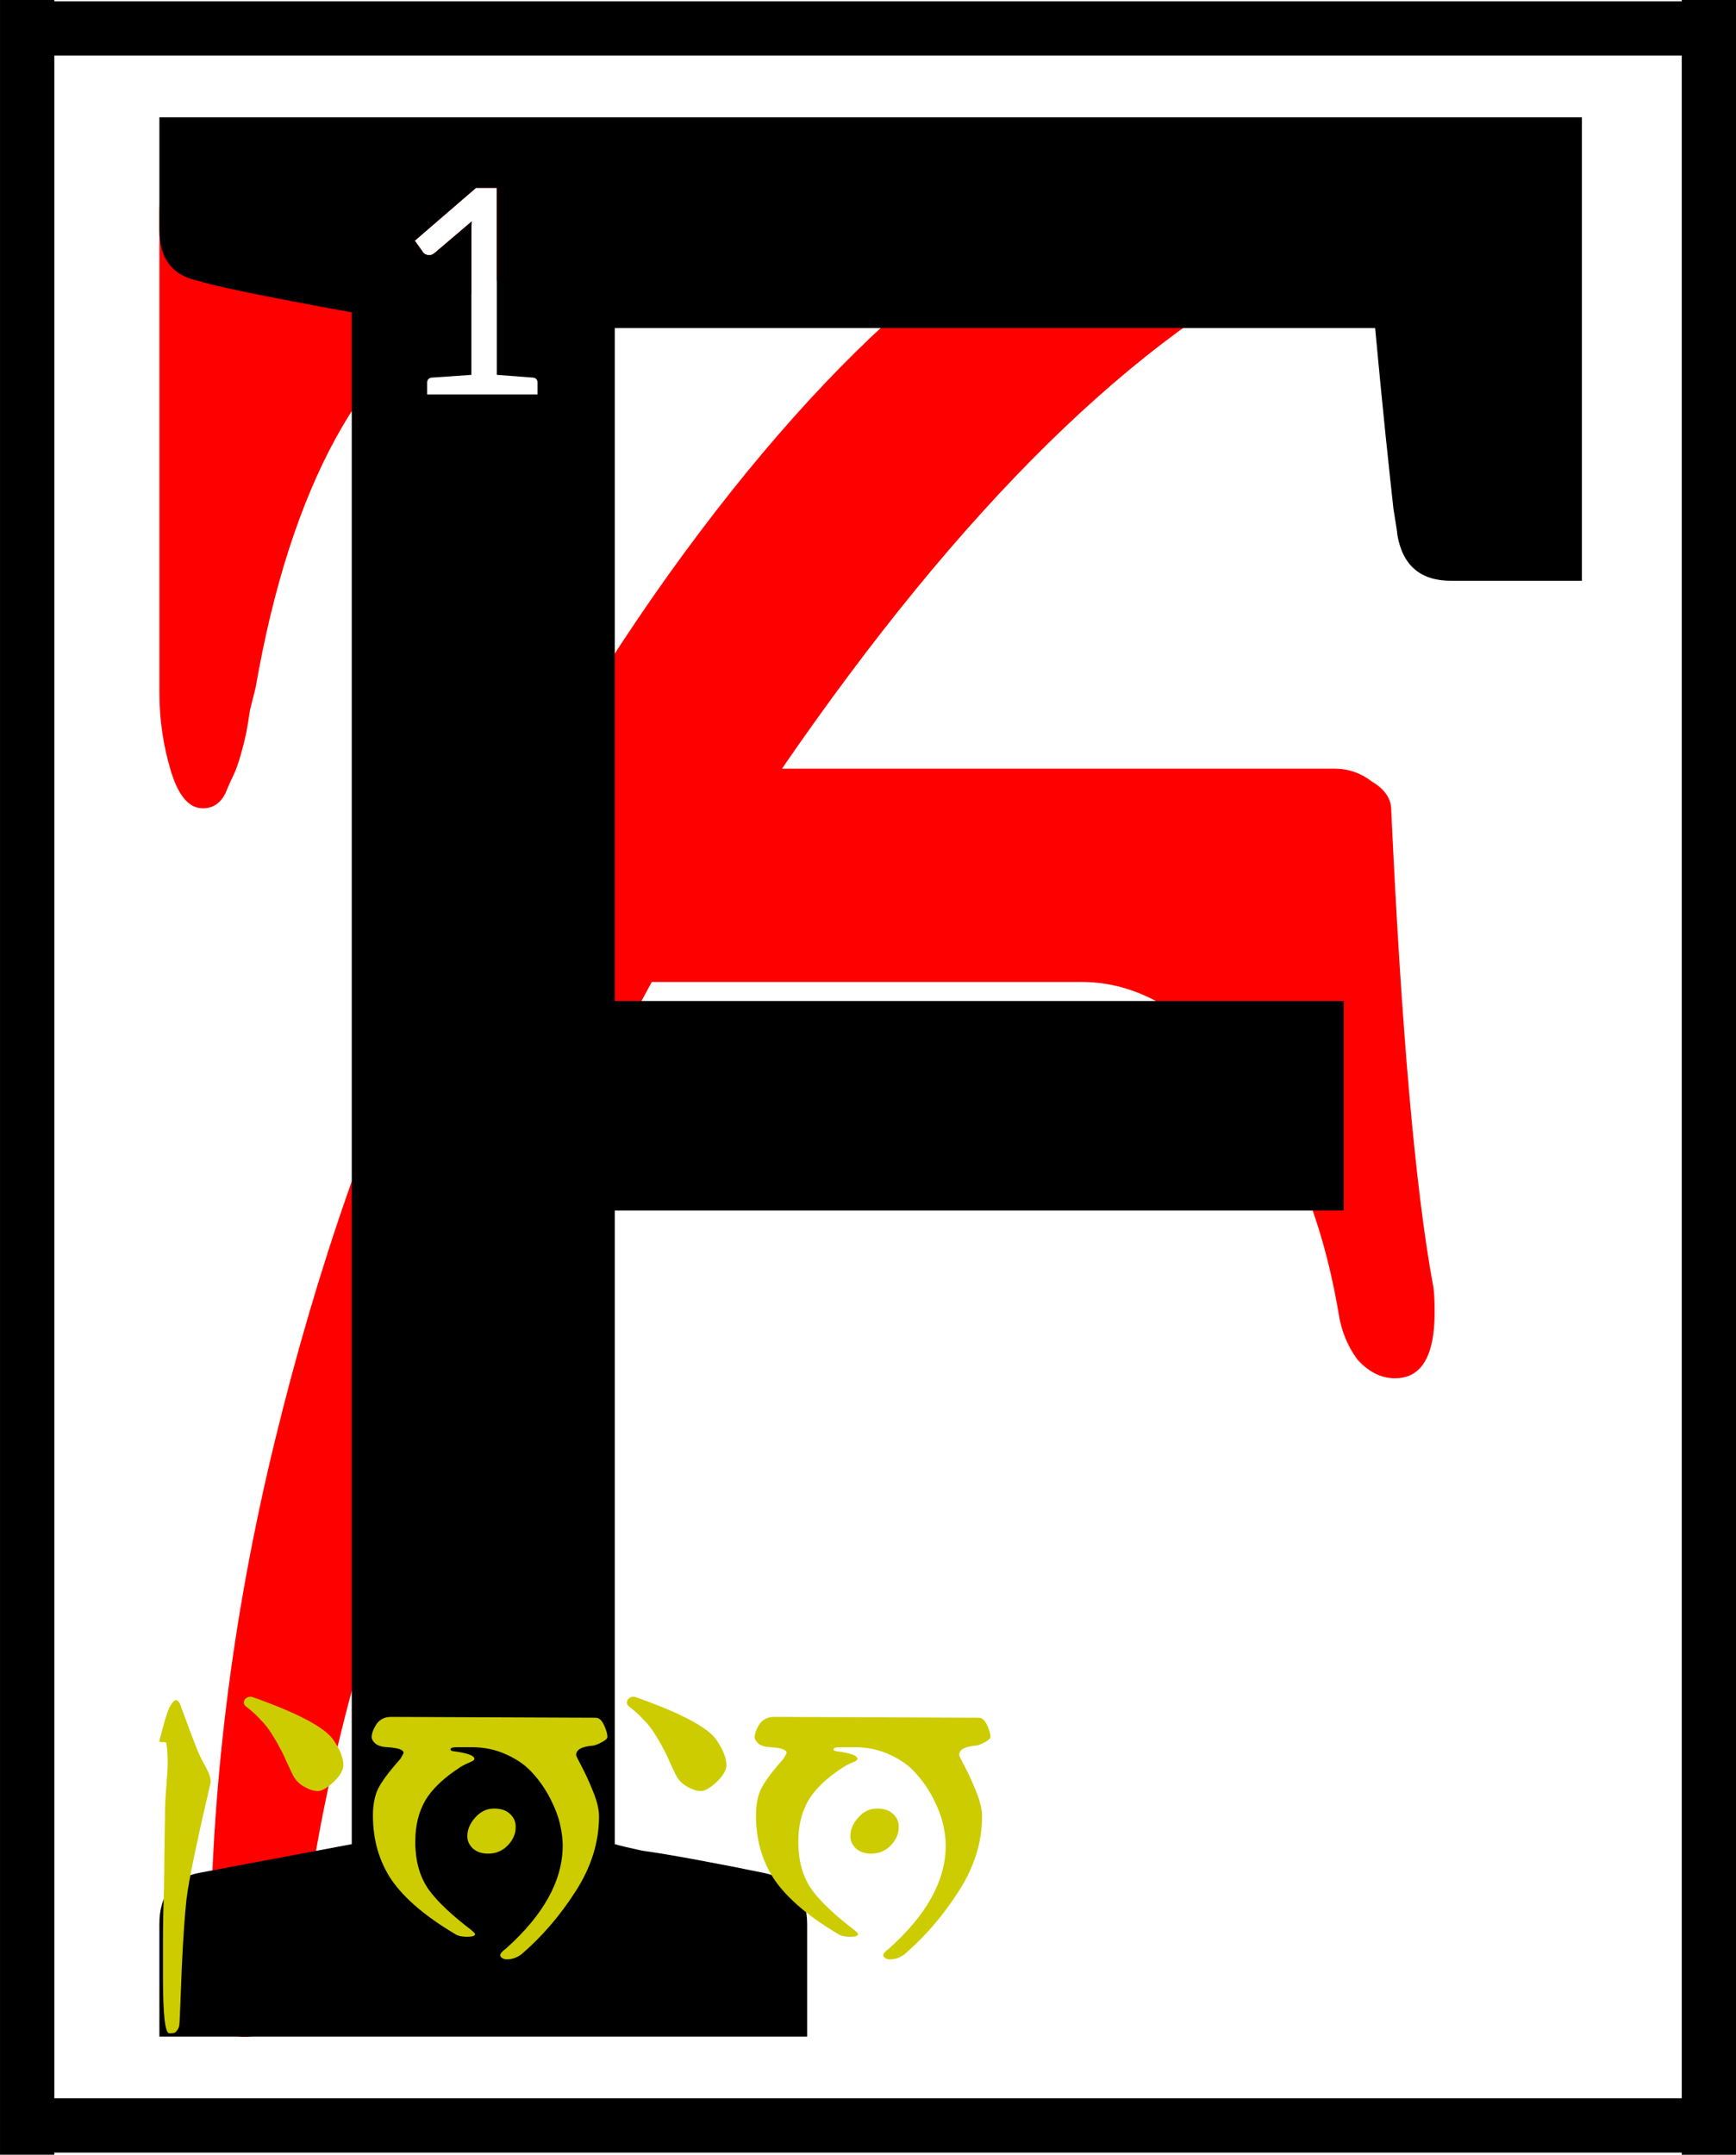 <?xml version="1.0" encoding="UTF-8"?>
<svg width="103.17" height="128" version="1.1" viewBox="0 0 27.297 33.867" xmlns="http://www.w3.org/2000/svg" xmlns:cc="http://creativecommons.org/ns#" xmlns:dc="http://purl.org/dc/elements/1.1/" xmlns:rdf="http://www.w3.org/1999/02/22-rdf-syntax-ns#">
 <title>Sermon 05 Initial</title>
 <path transform="matrix(.265 0 0 .265 -0 0)" d="m13.713 6.975c-1.492 0-2.575 0.634-3.246 1.902-0.672 1.269-1.008 2.499-1.008 3.693v28.545c0 1.567 0.224 3.095 0.672 4.588 0.448 1.492 1.081 2.238 1.902 2.238 0.298 0 0.561-0.073 0.785-0.223 0.224-0.149 0.409-0.373 0.559-0.672 0.149-0.373 0.298-0.709 0.447-1.008 0.149-0.298 0.3-0.708 0.449-1.23 0.149-0.522 0.261-0.971 0.336-1.344 0.075-0.373 0.148-0.821 0.223-1.344 0.149-0.597 0.261-1.043 0.336-1.342 2.078-11.949 6.348-19.733 12.803-23.363v-3.516c0-0.339 0.005-0.593 0.016-0.766l-2.182 1.857c-0.111 0.094-0.214 0.141-0.309 0.141-0.194 0-0.33-0.064-0.408-0.191l-0.475-0.666 3.633-3.133h1.232v5.512c2.445-1.08 5.174-1.621 8.188-1.621h12.873c0.895 0 1.792 0.224 2.688 0.672 0.97 0.448 1.455 0.896 1.455 1.344 0 0.149-0.075 0.298-0.225 0.447-4.925 4.179-9.85 9.701-14.775 16.566-4.85 6.791-9.327 14.477-13.432 23.059-4.104 8.507-7.426 17.985-9.963 28.432s-3.805 20.744-3.805 30.893c0 2.91 0.67 4.365 2.014 4.365 0.97 0 1.755-0.446 2.352-1.342 0.597-0.821 0.933-1.829 1.008-3.023 1.492-16.119 8.431-35.52 20.818-58.205h25.521c3.358 0 6.492 1.865 9.402 5.596 2.91 3.656 4.85 8.321 5.82 13.992 0.149 1.045 0.522 1.978 1.119 2.799 0.672 0.746 1.417 1.119 2.238 1.119 1.567 0 2.352-1.306 2.352-3.918 0-0.821-0.037-1.381-0.111-1.68-1.045-5.746-1.866-15.111-2.463-28.096 0-0.672-0.373-1.23-1.119-1.678-0.672-0.522-1.417-0.783-2.238-0.783h-32.797c10.671-15.522 21.043-25.708 31.117-30.559 1.343-0.522 2.649-1.268 3.918-2.238s1.902-1.94 1.902-2.91c0-1.94-1.94-2.91-5.82-2.91-0.672 0-3.321 0.373-7.947 1.119-4.627 0.672-8.955 1.008-12.984 1.008h-28.879c-1.791 0-4.515-0.336-8.172-1.008-3.656-0.746-5.596-1.119-5.82-1.119z" fill="#f00" stroke-width=".049"/>
 <path transform="matrix(.265 0 0 .265 -0 0)" d="m9.457 6.957v6.678c1e-7 1.708 0.777 2.717 2.33 3.027 0.932 0.311 3.959 0.933 9.084 1.865v90.85l-9.084 1.709c-1.553 0.311-2.33 1.321-2.33 3.029v6.678h38.437v-6.678c0-1.657-0.854-2.667-2.562-3.029-1.242-0.259-2.563-0.517-3.961-0.775-1.398-0.259-2.485-0.441-3.262-0.545-0.725-0.155-1.268-0.285-1.631-0.389v-37.582h43.254v-12.426h-43.254v-39.91h45.117c0.207 2.226 0.414 4.348 0.621 6.367 0.207 1.967 0.361 3.416 0.465 4.348 0.155 0.932 0.234 1.449 0.234 1.553 0.311 1.812 1.372 2.719 3.184 2.719h7.766v-27.488h-84.408zm18.789 4.186h1.232v11.09c1.422 0.106 2.15 0.16 2.184 0.166 0.156 0.033 0.232 0.136 0.232 0.309v0.684h-6.549v-0.684c0-0.172 0.081-0.275 0.242-0.309l2.383-0.166v-8.332c0-0.339 0.005-0.593 0.016-0.766l-2.182 1.857c-0.111 0.094-0.214 0.141-0.309 0.141-0.194 0-0.33-0.064-0.408-0.191l-0.475-0.666 3.633-3.133z" stroke-width=".048"/>
 <g transform="translate(-62.639,-65.469)" fill="none" stroke="#000" stroke-linejoin="round" stroke-width=".854">
  <path d="m62.671 65.916h27.235"/>
  <path d="m89.51 65.469v33.867"/>
  <path d="m89.906 98.875h-27.235"/>
  <path d="m63.066 99.335v-33.867"/>
 </g>
 <g fill="#cc0" stroke-width=".013">
  <path d="m2.831 26.787q0.048 0.122 0.159 0.428 0.116 0.306 0.159 0.396 0.021 0.042 0.058 0.111 0.037 0.063 0.053 0.1 0.021 0.037 0.037 0.09t0.016 0.1q0 0.005-0.079 0.343-0.079 0.333-0.174 0.787-0.095 0.449-0.127 0.703-0.042 0.375-0.074 1.067-0.026 0.692-0.037 0.893-0.005 0.069-0.037 0.106-0.026 0.037-0.053 0.042-0.026 0.005-0.069 0.005-0.1 0-0.1-0.856v-0.608q0-0.402 0.016-0.792 0.005-0.534 0.016-1.231 0-0.148 0.021-0.402t0.021-0.38q0-0.153-0.021-0.296 0-0.016-0.079-0.011-0.032-0.005-0.032-0.016 0.111-0.444 0.164-0.539 0.058-0.106 0.1-0.106 0.032 0 0.063 0.063z"/>
  <path d="m3.872 26.824q-0.063-0.048-0.021-0.116 0.058-0.058 0.127-0.032 1.073 0.38 1.268 0.676 0.153 0.227 0.153 0.391 0 0.116-0.153 0.264-0.153 0.143-0.248 0.143t-0.217-0.069-0.18-0.19q-0.026-0.053-0.095-0.201-0.063-0.148-0.111-0.227-0.042-0.085-0.122-0.211-0.079-0.127-0.18-0.227-0.095-0.106-0.222-0.201z"/>
  <path d="m7.76 28.425q0.174 0 0.259 0.085 0.09 0.079 0.09 0.206 0 0.159-0.127 0.291-0.127 0.127-0.306 0.127-0.148 0-0.238-0.079-0.09-0.085-0.09-0.195 0-0.153 0.122-0.291 0.127-0.143 0.291-0.143zm1.606-1.427q0.079 0 0.132 0.116t0.053 0.185q0 0.037-0.09 0.085t-0.143 0.053q-0.259 0.021-0.259 0.148 0 0.016 0.09 0.185t0.18 0.396q0.09 0.222 0.09 0.38 0 0.613-0.37 1.183-0.365 0.571-0.851 0.988-0.106 0.079-0.232 0.079-0.037 0-0.069-0.021t-0.032-0.042q0-0.042 0.09-0.106 0.893-0.798 0.893-1.622 0-0.148-0.042-0.333t-0.153-0.402q-0.111-0.217-0.269-0.391-0.153-0.18-0.407-0.296-0.254-0.122-0.56-0.122h-0.232q-0.106 0-0.1 0.037 0 0.021 0.042 0.026 0.333 0.042 0.333 0.122 0 0.016-0.037 0.037-0.037 0.016-0.095 0.042-0.053 0.026-0.079 0.042-0.396 0.254-0.56 0.528-0.159 0.275-0.159 0.645 0 0.026 0 0.074 0.005 0.048 0.005 0.069 0.026 0.38 0.227 0.645t0.65 0.608q0.058 0.048 0.058 0.063 0 0.042-0.127 0.042-0.122 0-0.185-0.042-0.687-0.407-0.993-0.84-0.301-0.439-0.301-1.025 0-0.259 0.085-0.428 0.09-0.174 0.349-0.465 0.048-0.085 0.048-0.09 0-0.074-0.254-0.09-0.122-0.005-0.185-0.053-0.063-0.053-0.063-0.106 0-0.085 0.074-0.201 0.079-0.116 0.232-0.116z"/>
  <path d="m9.895 26.824q-0.063-0.048-0.021-0.116 0.058-0.058 0.127-0.032 1.073 0.38 1.268 0.676 0.153 0.227 0.153 0.391 0 0.116-0.153 0.264-0.153 0.143-0.248 0.143t-0.217-0.069-0.18-0.19q-0.026-0.053-0.095-0.201-0.063-0.148-0.111-0.227-0.042-0.085-0.122-0.211-0.079-0.127-0.18-0.227-0.095-0.106-0.222-0.201z"/>
  <path d="m13.783 28.425q0.174 0 0.259 0.085 0.09 0.079 0.09 0.206 0 0.159-0.127 0.291-0.127 0.127-0.306 0.127-0.148 0-0.238-0.079-0.09-0.085-0.09-0.195 0-0.153 0.122-0.291 0.127-0.143 0.291-0.143zm1.606-1.427q0.079 0 0.132 0.116t0.053 0.185q0 0.037-0.09 0.085t-0.143 0.053q-0.259 0.021-0.259 0.148 0 0.016 0.09 0.185t0.18 0.396q0.09 0.222 0.09 0.38 0 0.613-0.37 1.183-0.365 0.571-0.851 0.988-0.106 0.079-0.232 0.079-0.037 0-0.069-0.021t-0.032-0.042q0-0.042 0.09-0.106 0.893-0.798 0.893-1.622 0-0.148-0.042-0.333t-0.153-0.402q-0.111-0.217-0.269-0.391-0.153-0.18-0.407-0.296-0.254-0.122-0.56-0.122h-0.232q-0.106 0-0.1 0.037 0 0.021 0.042 0.026 0.333 0.042 0.333 0.122 0 0.016-0.037 0.037-0.037 0.016-0.095 0.042-0.053 0.026-0.079 0.042-0.396 0.254-0.56 0.528-0.159 0.275-0.159 0.645 0 0.026 0 0.074 0.005 0.048 0.005 0.069 0.026 0.38 0.227 0.645t0.65 0.608q0.058 0.048 0.058 0.063 0 0.042-0.127 0.042-0.122 0-0.185-0.042-0.687-0.407-0.993-0.84-0.301-0.439-0.301-1.025 0-0.259 0.085-0.428 0.09-0.174 0.349-0.465 0.048-0.085 0.048-0.09 0-0.074-0.254-0.09-0.122-0.005-0.185-0.053-0.063-0.053-0.063-0.106 0-0.085 0.074-0.201 0.079-0.116 0.232-0.116z"/>
 </g>
</svg>

